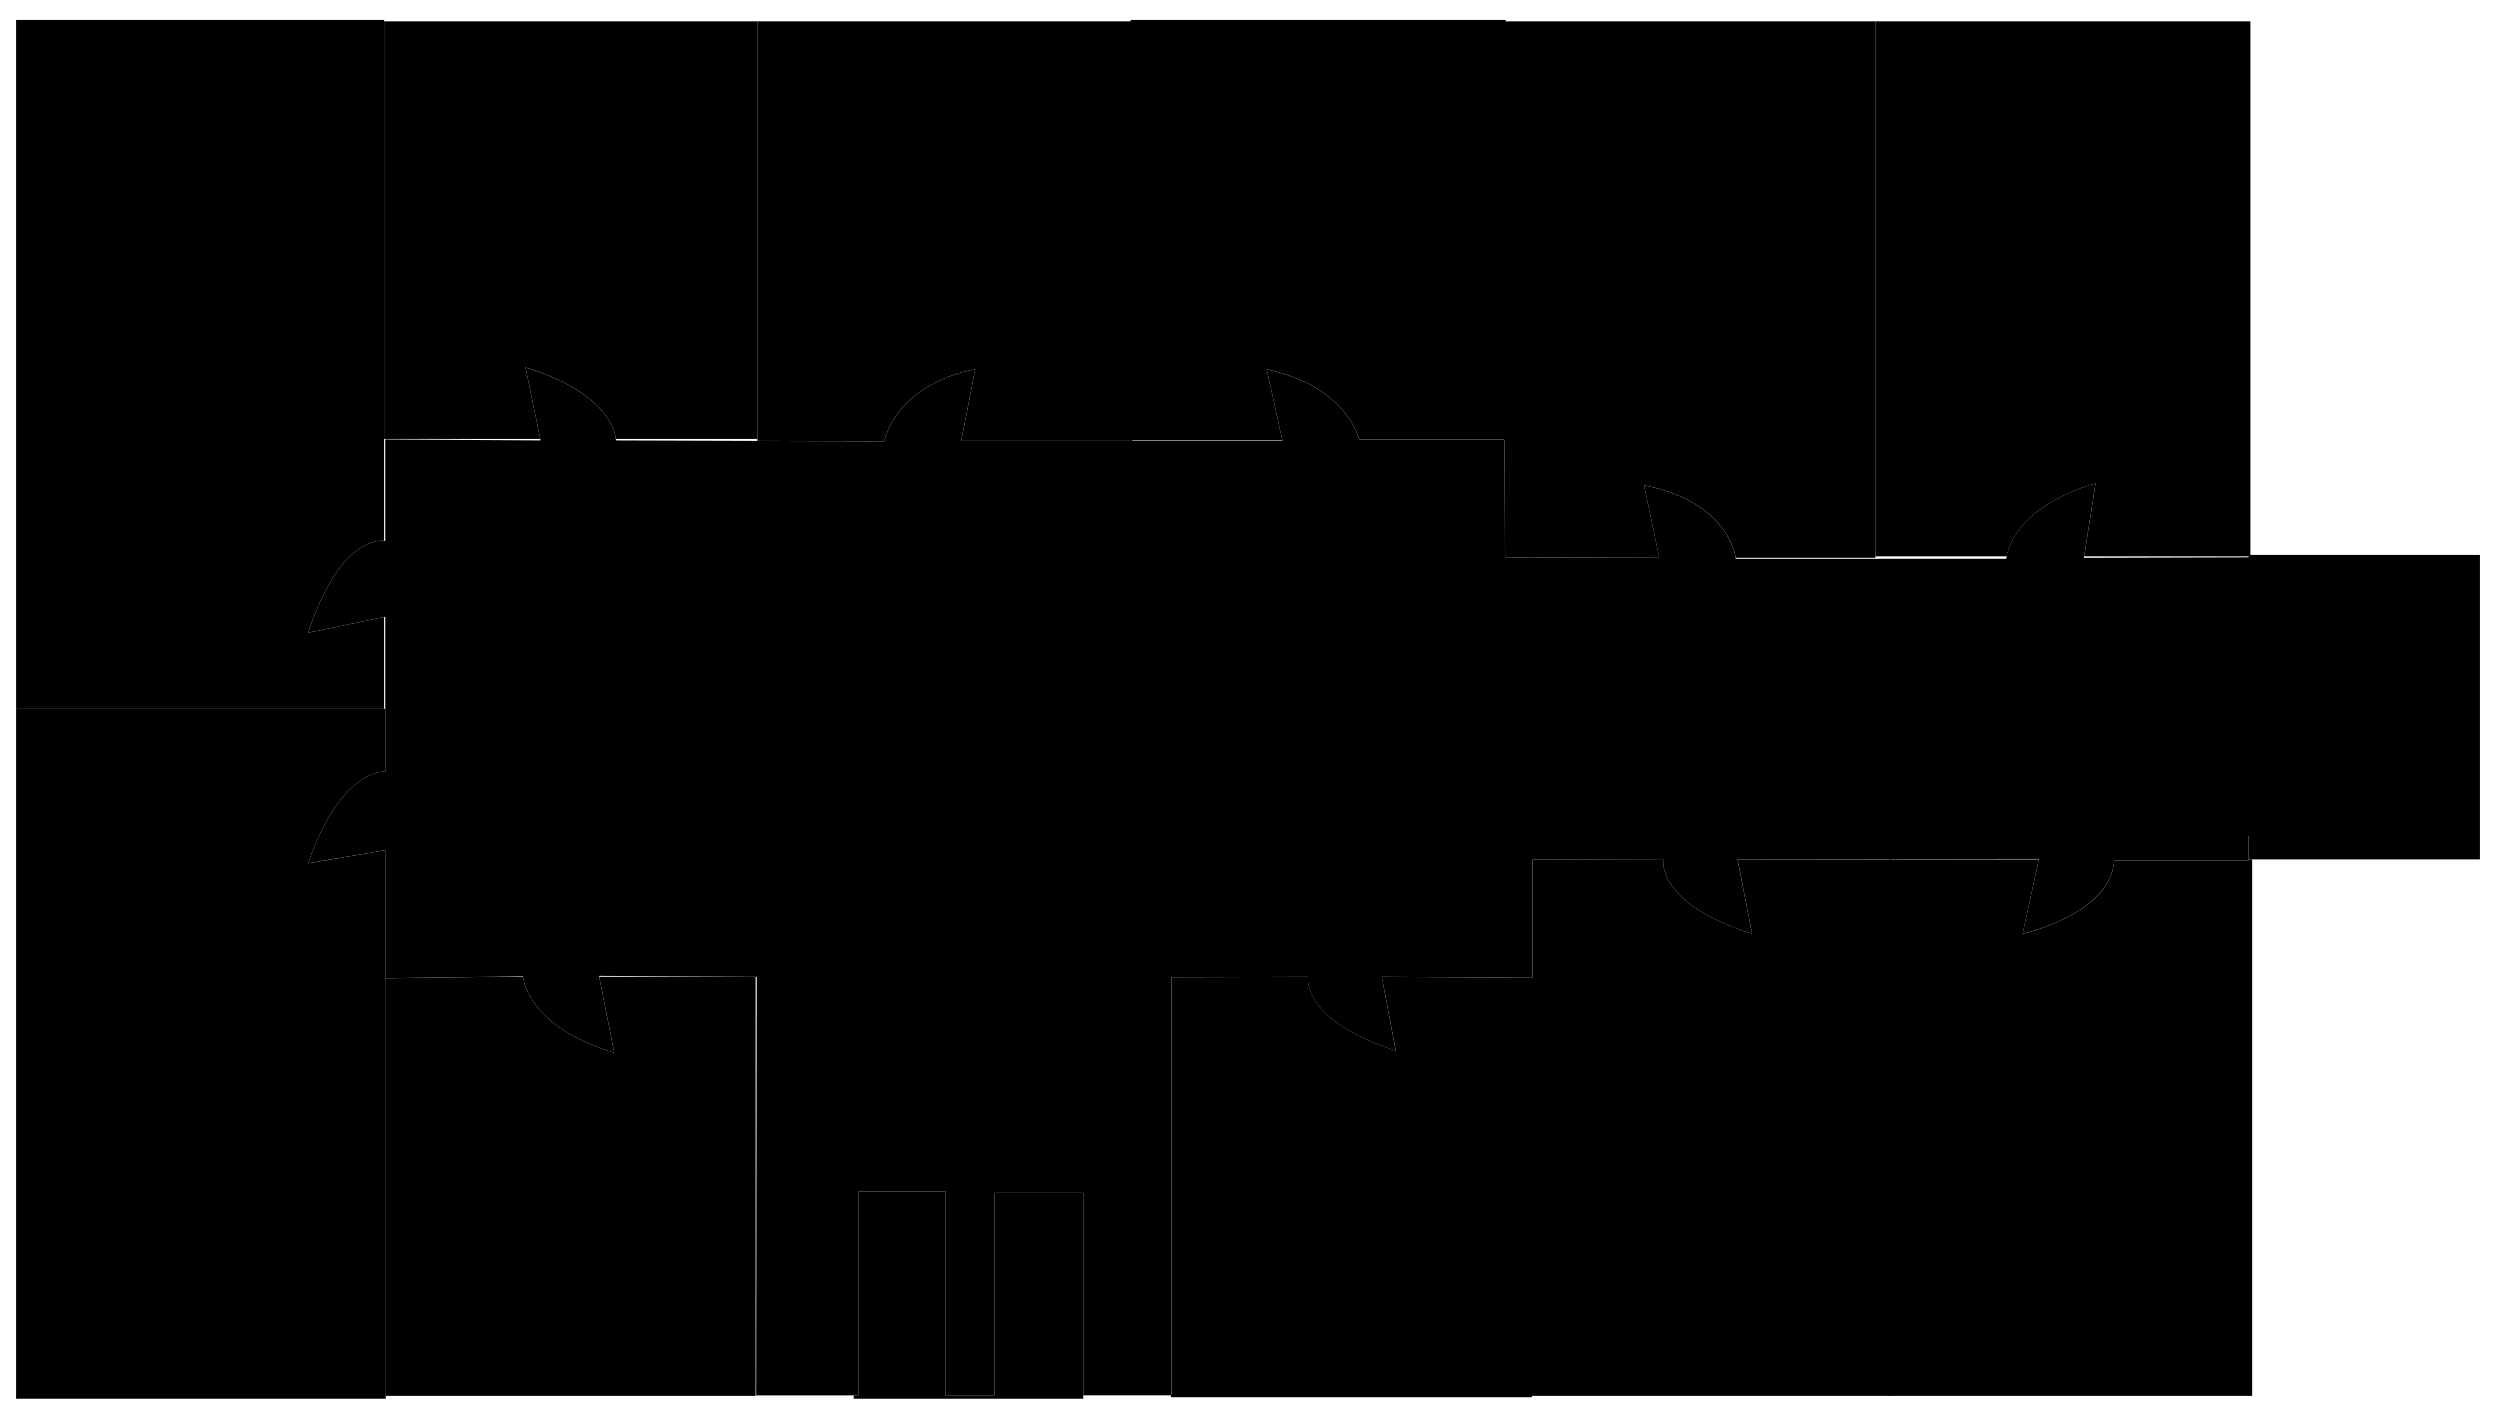 <svg xmlns="http://www.w3.org/2000/svg" viewBox="0 0 1336 759.25">
  <title>annotations</title>
  <g id="floor2">
    <path id="room200" d="M205.88,234.82v54.24s-23.41-5.17-41.21,49.07l41.21-8.53v82.65s-23.72-1.81-41.21,49.07l41.21-7v68.44l73.67-1s.94,26.34,48.7,40.81l-8.12-41.07,84.28.52-.31,223.66h54.63v-109h46.51v109h26.22V637.47h47.45V745.68H626V522.28l73.05-.26s-4.37,22.73,46.82,39.51L738.42,522l80.54.51V459.26l69.92.26S885.13,483,936.33,499l-7.81-39.77L1089.6,459l-8.74,40s47.13-10.33,49-39.26h71.79V446.86s24.66-2.58,36.52-43.39l-36.21,6.2.32-111.83-88.66.26,6.25-39.78s-43.08,10.85-47.76,40.29H927.59s-2.5-30-49-39.26l8.12,38.75-82.41-.26-.32-63H726.25s-5.93-28.15-49.32-37.45l8.42,38.22H513.67l7.49-38.22s-39.33,5.42-48.7,38.48l-143.28-.51s0-24.28-48.38-39l8.11,39Z"/>
    <path id="room210" d="M205.26,329.73l-40.59,8.4c16.09-49,36.76-49.52,40.59-49.16V10.64H8.6V378.81H205.26Z"/>
    <path id="room220" d="M205.88,522.79V454.35l-41.21,7c17.49-50.88,41.21-49.07,41.21-49.07V378.81H8.6V747.49H206.19V522.79Z"/>
    <path id="room232" d="M328.25,562.57c-45.05-13.65-48.44-37.85-48.68-40.55H261.13l-54.94.77V745.94h197.6V522H320.23Z"/>
    <polygon id="room234" points="531.46 637.47 531.46 745.68 505.24 745.68 505.24 636.69 458.73 636.69 458.73 745.68 456.23 745.68 456.23 747.49 578.91 747.49 578.91 745.68 578.91 637.47 531.46 637.47"/>
    <rect id="room250" x="1201.66" y="296.55" width="123.61" height="162.71"/>
    <rect id="elevator" x="409.41" y="331.41" width="212.58" height="127.07"/>
    <path id="room231" d="M280.8,196.34c43.27,13.16,47.84,34,48.32,38.22h75.6V11.41H205.26V234.56h83.49Z"/>
    <path id="room233" d="M472.46,235.85c9.37-33.06,48.7-38.48,48.7-38.48l-7.49,38.22h91.46V11.41H404.72v224.2Z"/>
    <path id="room235" d="M676.93,197.37c43.39,9.3,49.32,37.45,49.32,37.45H804v.52h.62V10.64H604.19v224.7H685.3Z"/>
    <path id="room241" d="M804,234.82l.32,63,82.41.26-8.12-38.75c43,8.6,48.37,34.8,48.94,38.75h74.67V11.41H803.66V234.82Z"/>
    <path id="room247" d="M1119.88,258.32l-6.12,39h88.84V11.41H1002.19V297.32h70.19C1078.1,268.86,1119.88,258.32,1119.88,258.32Z"/>
    <path id="room248" d="M1201.66,459.77h-71.79c-1.88,28.93-49,39.26-49,39.26l8.68-39.77h-79.85V745.94h193.85V459.26h-1.88Z"/>
    <path id="room244" d="M936.33,499c-51.2-16-47.45-39.51-47.45-39.51L819,459.26v63.27h-1.25V745.94h192.91V459.26h-82.1Z"/>
    <path id="room236" d="M738.42,522l7.49,39.51C694.72,544.75,699.09,522,699.09,522l-73.05.26v223.4h-.31v1H818.64V522.53Z"/>
  </g>
</svg>
